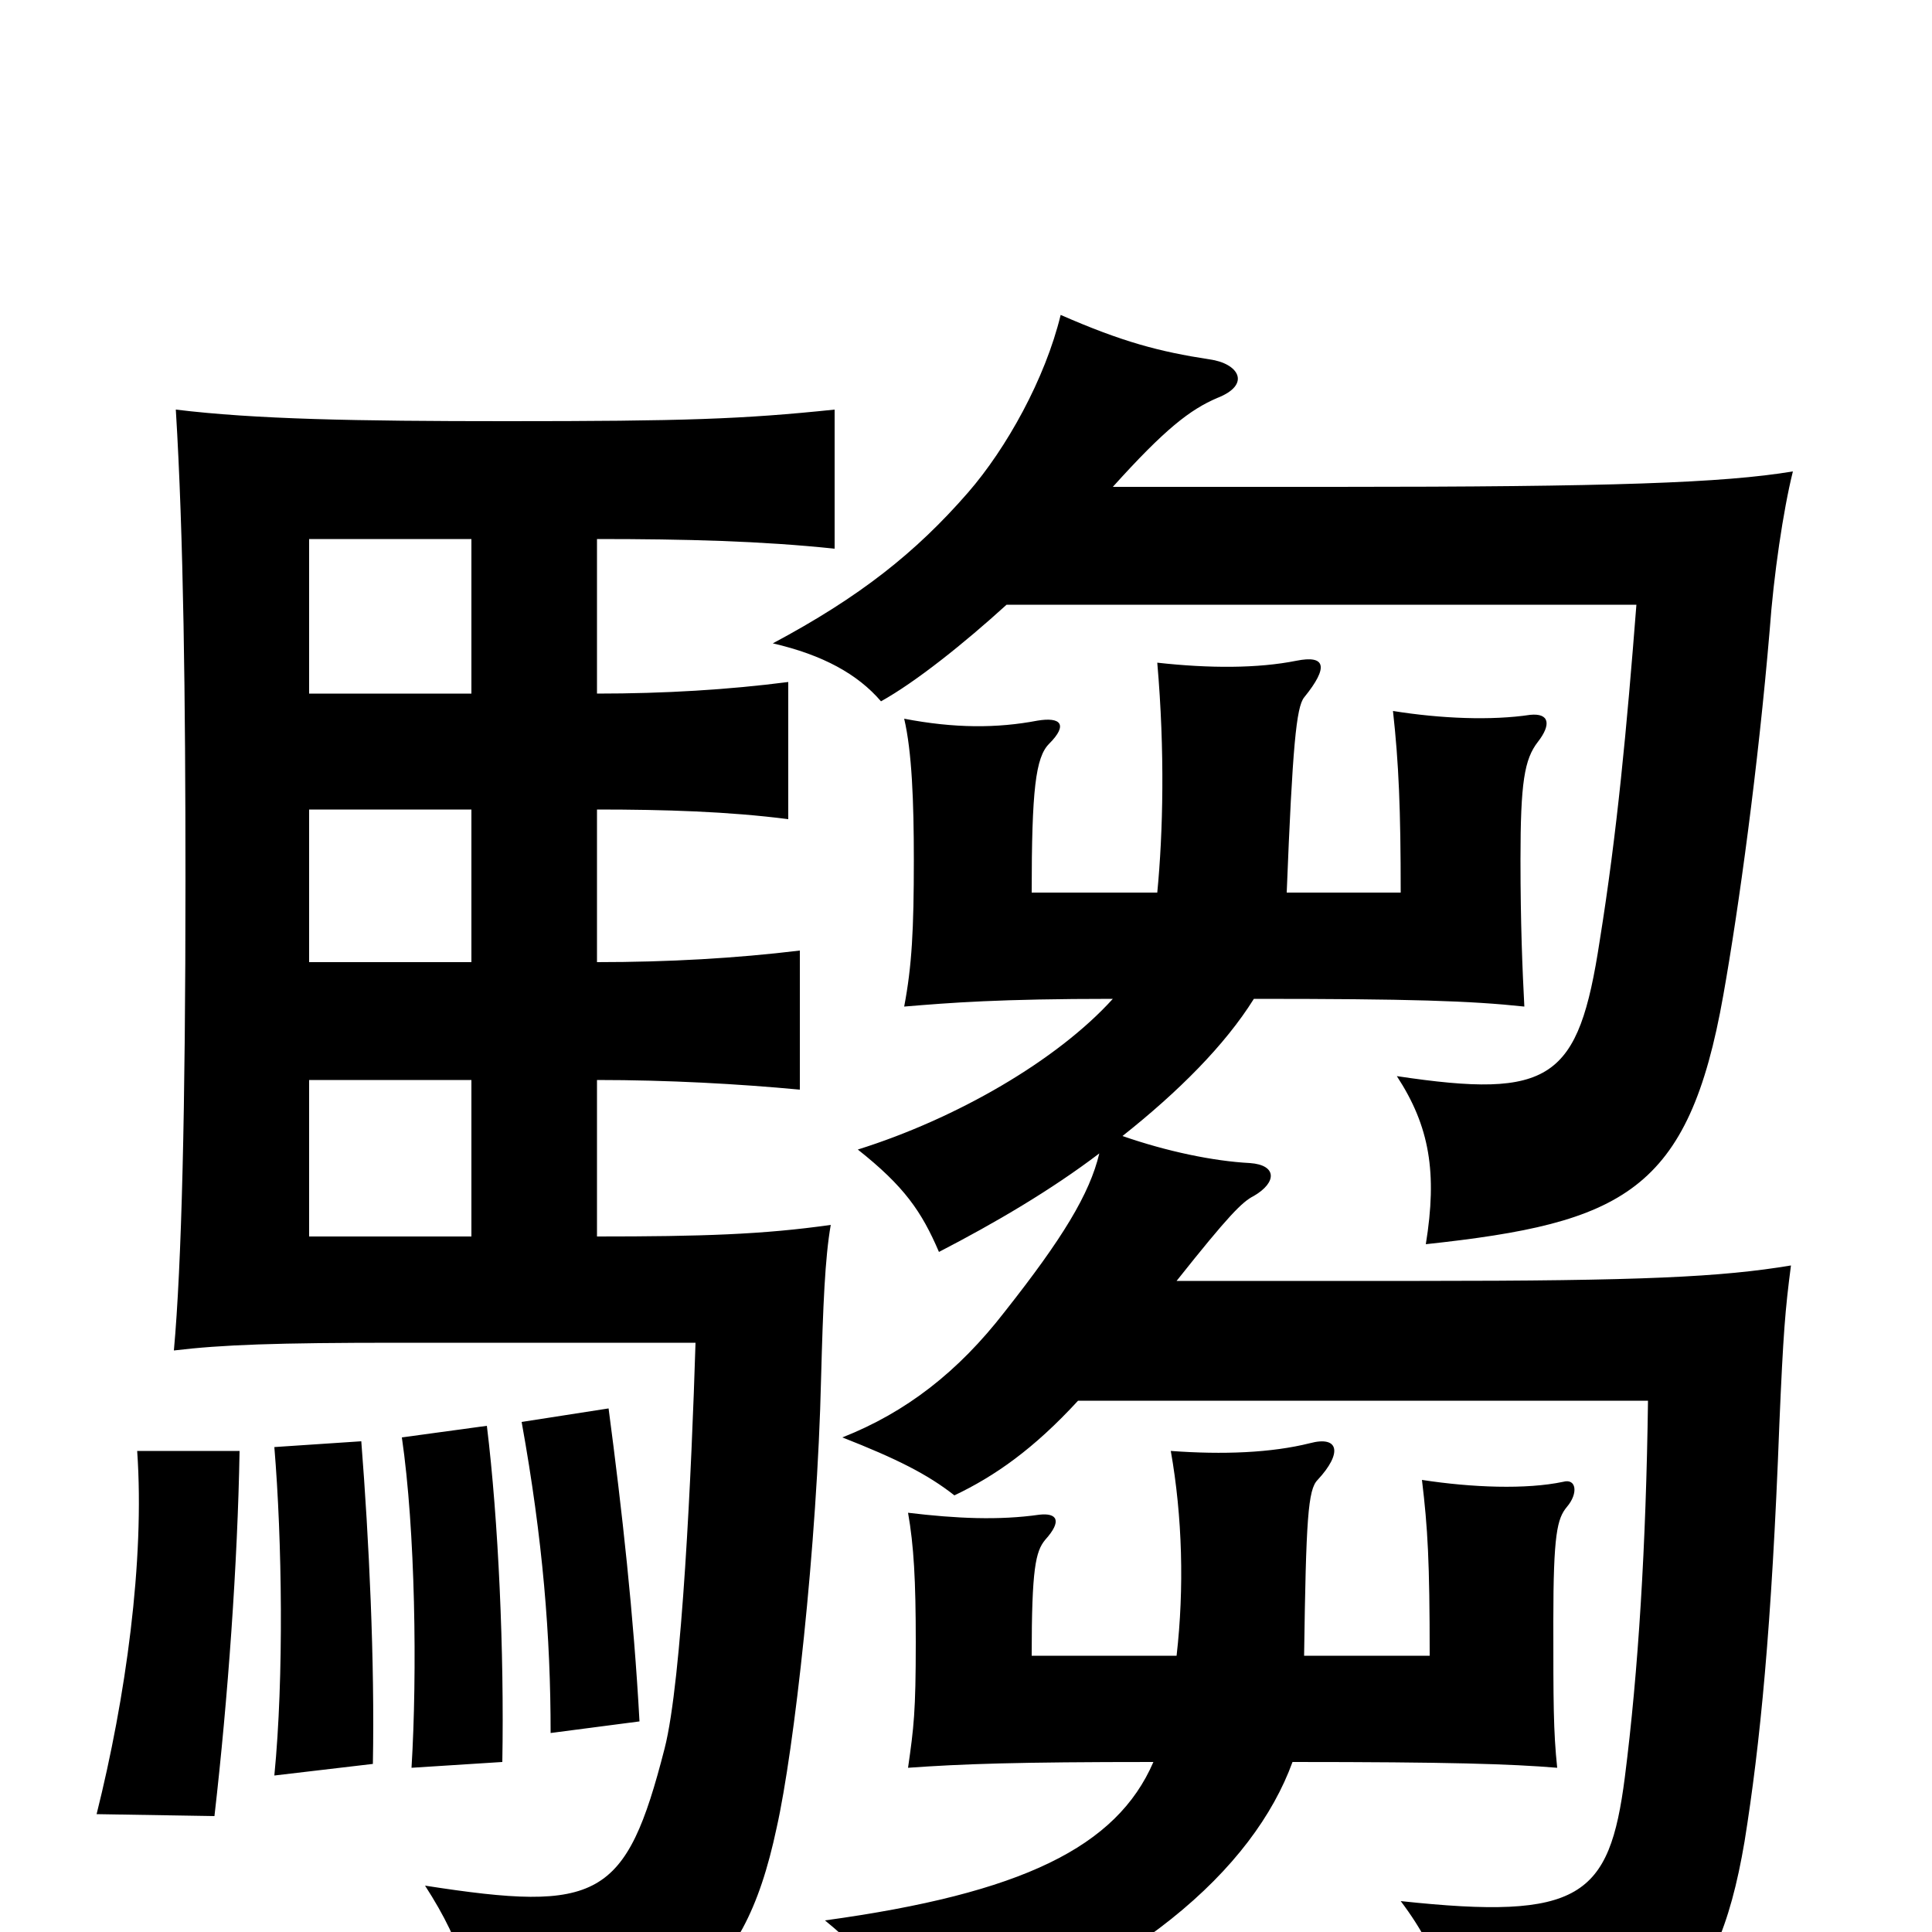<svg xmlns="http://www.w3.org/2000/svg" viewBox="0 -1000 1000 1000">
	<path fill="#000000" d="M124 -249H71C75 -192 65 -121 50 -61L111 -60C118 -121 123 -191 124 -249ZM193 -87C194 -140 191 -203 187 -254L142 -251C146 -203 147 -132 142 -81ZM260 -88C261 -145 258 -213 252 -262L208 -256C215 -208 216 -134 213 -85ZM331 -109C328 -164 322 -218 315 -271L270 -264C281 -203 285 -153 285 -103ZM675 -143C676 -214 677 -229 682 -234C695 -248 693 -257 678 -253C658 -248 633 -247 606 -249C612 -215 613 -178 609 -143H534C534 -188 536 -197 541 -203C550 -213 547 -217 538 -216C517 -213 495 -214 470 -217C473 -200 474 -182 474 -150C474 -114 473 -106 470 -85C498 -87 526 -88 597 -88C578 -44 529 -20 427 -6C454 16 467 36 473 61C587 24 649 -33 669 -88C750 -88 782 -87 806 -85C804 -104 804 -119 804 -161C804 -206 806 -214 811 -220C817 -227 816 -235 809 -233C790 -229 762 -230 736 -234C739 -209 740 -192 740 -143ZM244 -360H160V-441H244ZM576 -483C547 -451 495 -421 444 -405C468 -386 477 -373 486 -352C515 -367 544 -384 569 -403C564 -382 550 -359 520 -321C496 -290 469 -269 436 -256C464 -245 480 -237 494 -226C515 -236 535 -250 558 -275H853C852 -200 848 -135 841 -80C833 -18 818 -6 725 -16C747 13 756 44 756 76C856 63 888 42 903 -47C911 -97 917 -157 921 -263C923 -310 924 -322 927 -345C891 -339 850 -337 735 -337H609C636 -371 643 -378 649 -381C661 -388 661 -397 647 -398C628 -399 604 -404 581 -412C610 -435 634 -459 649 -483C730 -483 761 -482 789 -479C788 -498 787 -522 787 -555C787 -595 789 -607 796 -616C803 -625 802 -631 792 -630C772 -627 746 -628 721 -632C724 -605 725 -581 725 -538H666C669 -614 671 -634 675 -639C688 -655 686 -661 671 -658C651 -654 626 -654 599 -657C603 -611 602 -569 599 -538H534C534 -591 536 -608 543 -615C553 -625 549 -629 537 -627C516 -623 494 -623 468 -628C472 -611 473 -585 473 -555C473 -519 472 -500 468 -479C492 -481 517 -483 576 -483ZM309 -641V-721C355 -721 394 -720 432 -716V-788C384 -783 354 -782 262 -782C184 -782 132 -783 91 -788C95 -723 96 -638 96 -544C96 -426 94 -345 90 -301C115 -304 143 -305 206 -305H360C358 -240 353 -130 344 -95C324 -17 310 -10 220 -24C240 7 247 31 246 68C348 48 384 31 402 -54C411 -94 423 -200 425 -287C426 -324 427 -349 430 -366C395 -361 363 -360 309 -360V-441C346 -441 382 -439 414 -436V-508C381 -504 346 -502 309 -502V-581C344 -581 377 -580 408 -576V-647C377 -643 344 -641 309 -641ZM244 -581V-502H160V-581ZM160 -641V-721H244V-641ZM521 -687H847C842 -623 837 -569 828 -513C817 -441 803 -431 723 -443C740 -417 744 -393 738 -356C840 -367 874 -383 892 -485C900 -530 910 -603 916 -674C918 -702 923 -736 928 -756C892 -750 834 -748 691 -748H576C603 -778 616 -788 630 -794C648 -801 641 -812 626 -814C600 -818 581 -823 549 -837C541 -804 521 -768 501 -745C474 -714 445 -691 400 -667C426 -661 444 -651 456 -637C474 -647 499 -667 521 -687Z"/>
</svg>